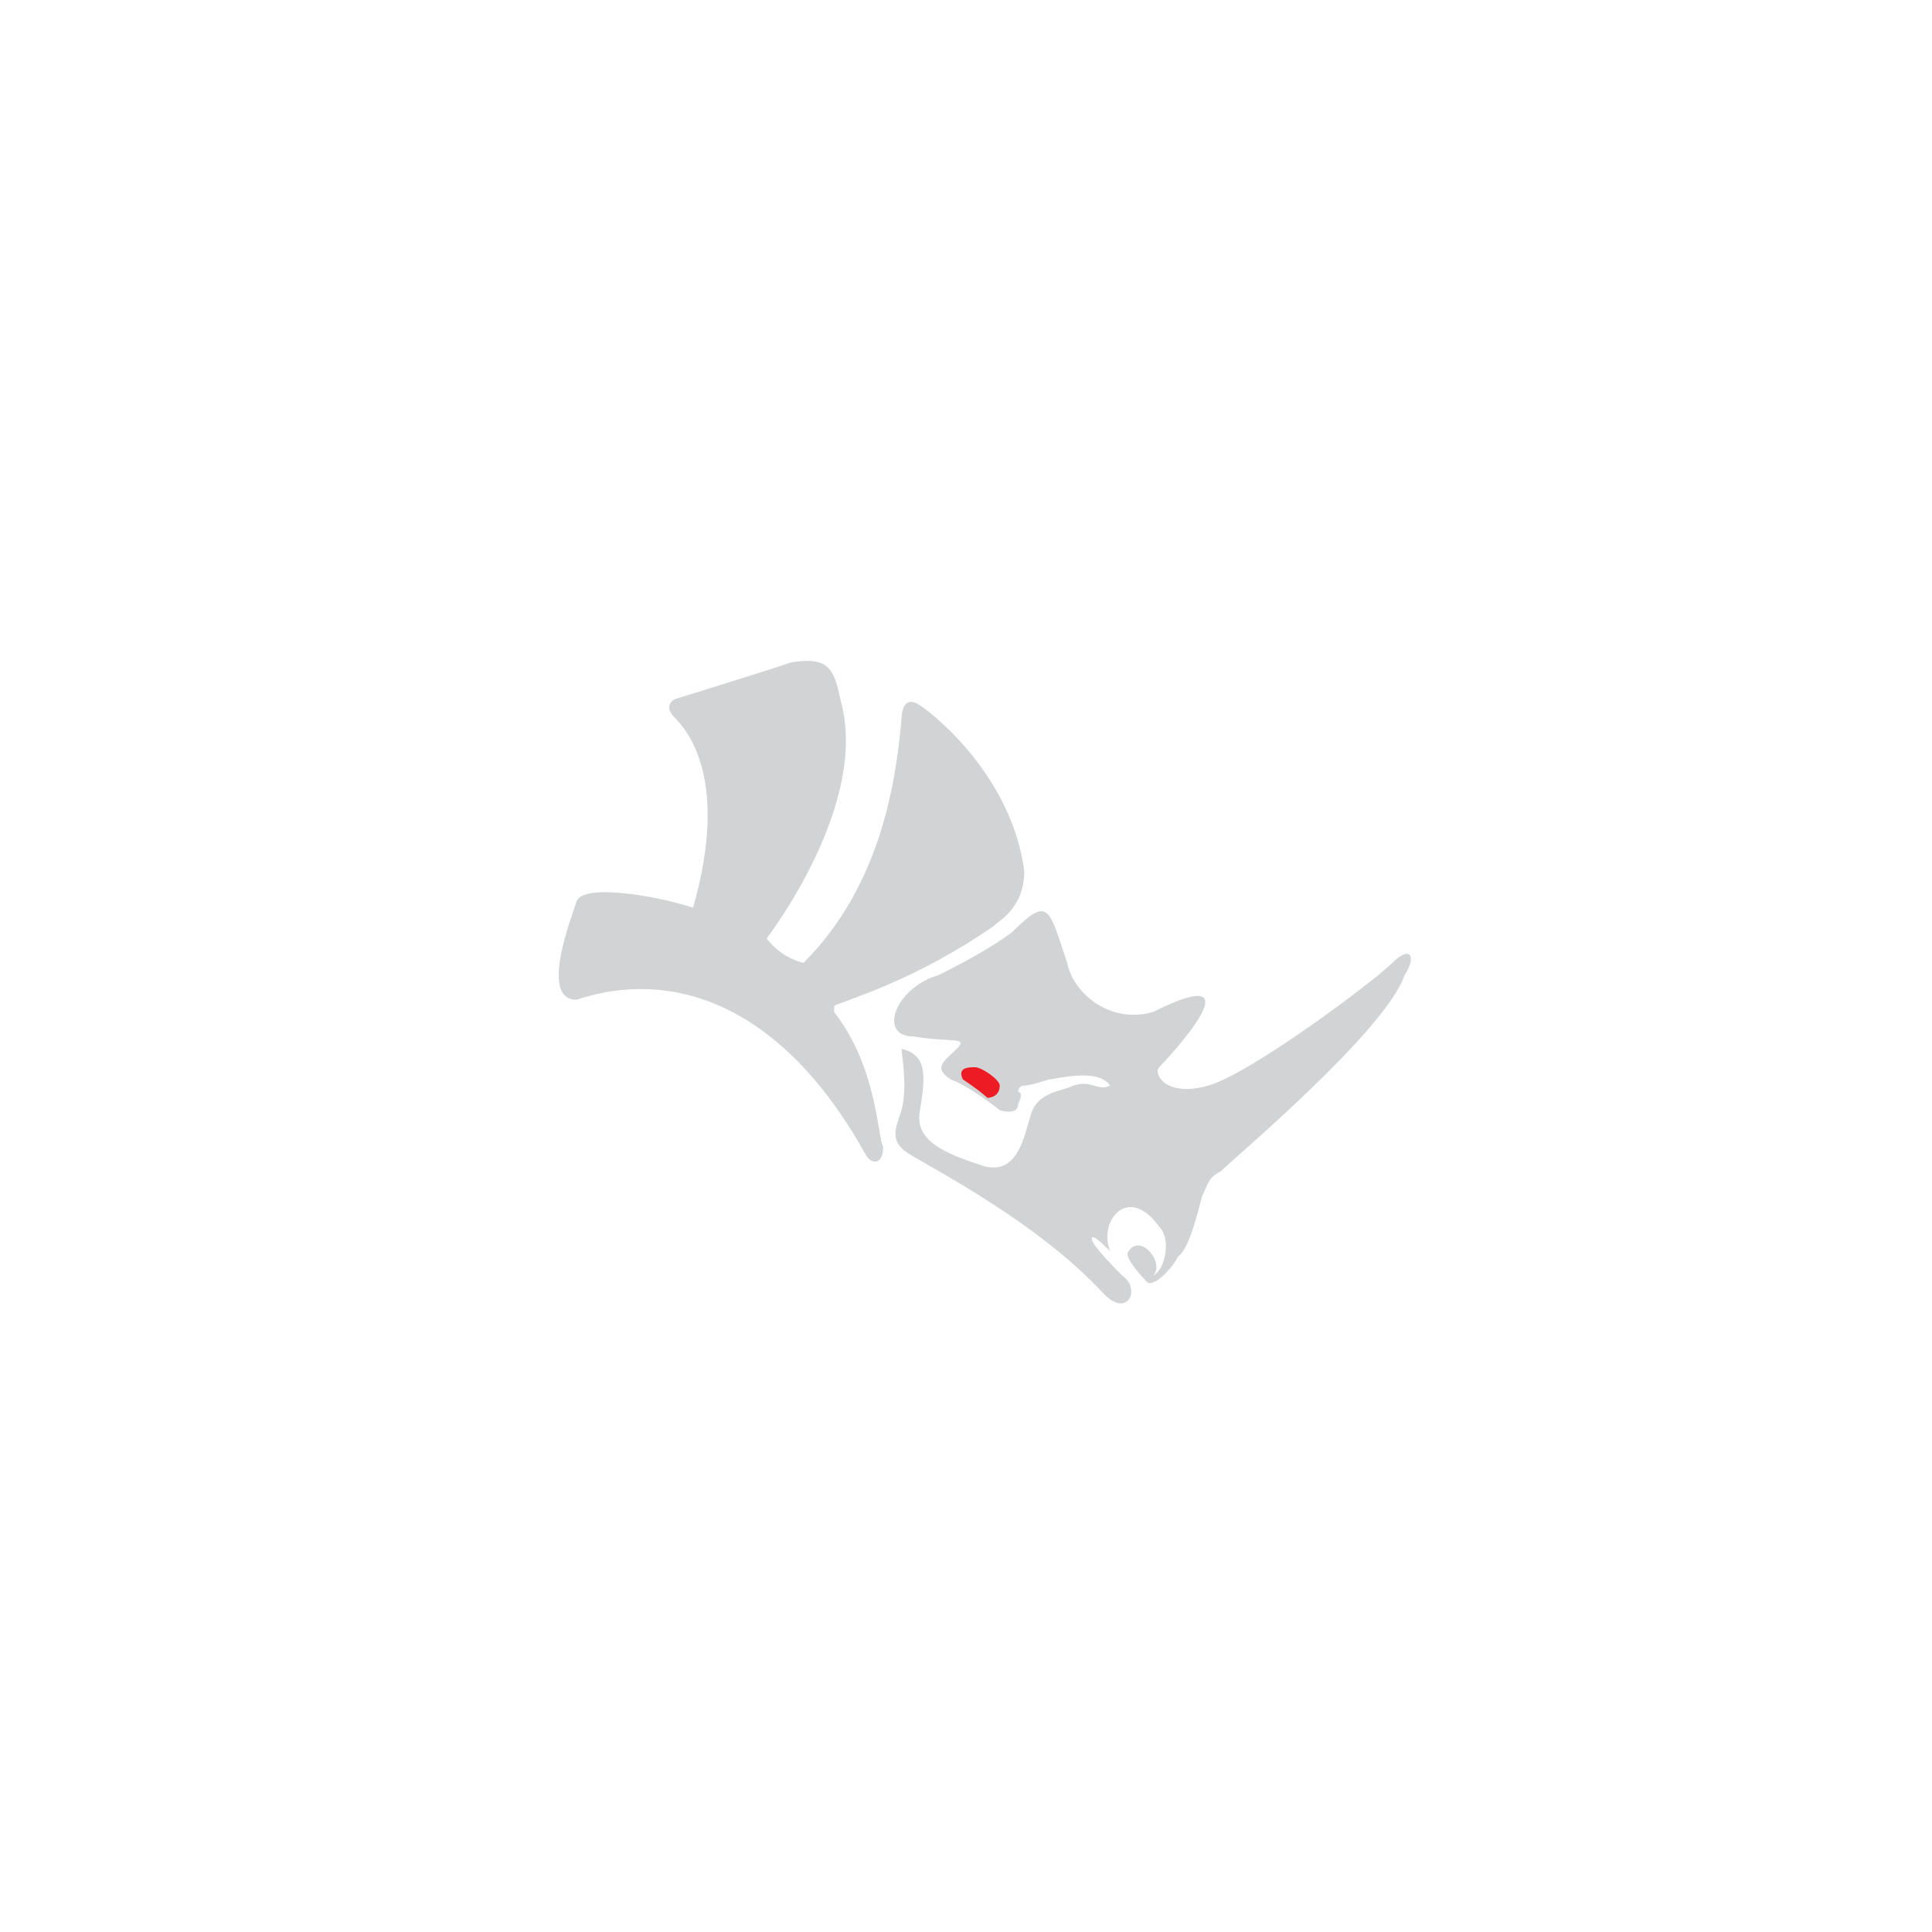 <?xml version="1.0" encoding="utf-8"?>
<!-- Generator: Adobe Illustrator 23.0.3, SVG Export Plug-In . SVG Version: 6.00 Build 0)  -->
<svg version="1.1" id="Layer_1" xmlns="http://www.w3.org/2000/svg" xmlns:xlink="http://www.w3.org/1999/xlink" x="0px" y="0px"
	 viewBox="0 0 31.5 31.5" style="enable-background:new 0 0 31.5 31.5;" xml:space="preserve">
<style type="text/css">
	.st0{clip-path:url(#SVGID_2_);fill:#D1D3D4;}
	.st1{clip-path:url(#SVGID_2_);fill:#ED1C24;}
</style>
<g>
	<defs>
		<rect id="SVGID_1_" x="9.1" y="8.7" width="13.9" height="14.8"/>
	</defs>
	<clipPath id="SVGID_2_">
		<use xlink:href="#SVGID_1_"  style="overflow:visible;"/>
	</clipPath>
	<path class="st0" d="M13.6,16.5c0,0,0-0.1,0-0.1c0.2-0.1,1.3-0.4,2.6-1.3c0.1-0.1,0.5-0.3,0.5-0.9c-0.2-1.5-1.4-2.5-1.7-2.7
		c-0.3-0.2-0.3,0.2-0.3,0.2c-0.1,1.2-0.4,2.8-1.6,4c-0.4-0.1-0.6-0.4-0.6-0.4s1.7-2.2,1.2-3.9c-0.1-0.5-0.2-0.7-0.8-0.6
		C12.3,11,11,11.4,11,11.4s-0.2,0.1,0,0.3c0.2,0.2,0.9,1,0.3,3.1c-0.6-0.2-1.8-0.4-1.9-0.1c-0.1,0.3-0.6,1.6,0,1.6
		c1.5-0.5,3.3,0,4.7,2.5c0.1,0.2,0.3,0.2,0.3-0.1C14.3,18.5,14.3,17.4,13.6,16.5"/>
	<path class="st0" d="M22.7,15.7c-0.3,0.3-2.3,1.8-3,2c-0.7,0.2-0.9-0.2-0.8-0.3c0.1-0.1,1.7-1.8-0.1-0.9c-0.7,0.2-1.3-0.3-1.4-0.8
		c-0.3-0.9-0.3-1.1-0.9-0.5c-0.4,0.3-1,0.6-1.2,0.7c-0.7,0.2-1,1-0.4,1c0.6,0.1,0.9,0,0.7,0.2c-0.2,0.2-0.4,0.3-0.1,0.5
		c0.3,0.1,0.8,0.5,0.8,0.5c0,0,0.3,0.1,0.3-0.1c0.1-0.2,0-0.2,0-0.2c0,0,0-0.1,0.1-0.1c0.1,0,0.4-0.1,0.4-0.1c0.1,0,0.8-0.2,1,0.1
		c-0.2,0.1-0.3-0.1-0.6,0c-0.2,0.1-0.6,0.1-0.7,0.5c-0.1,0.3-0.2,1-0.8,0.8c-0.6-0.2-1.1-0.4-1-0.9c0.1-0.6,0.1-0.9-0.3-1
		c0,0.1,0.1,0.6,0,1c-0.1,0.3-0.2,0.5,0.1,0.7c0.3,0.2,2.1,1.1,3.2,2.3c0.4,0.4,0.6-0.1,0.3-0.3c-0.1-0.1-0.5-0.5-0.5-0.6
		c0-0.1,0.2,0.1,0.3,0.2c-0.2-0.5,0.3-1.1,0.8-0.4c0.2,0.2,0.1,0.7-0.1,0.8c0.2-0.2-0.2-0.7-0.4-0.4c-0.1,0.1,0.3,0.5,0.3,0.5
		c0.1,0.1,0.4-0.2,0.5-0.4c0.1-0.1,0.2-0.2,0.4-1c0.1-0.2,0.1-0.3,0.3-0.4c0.2-0.2,2.7-2.3,3-3.2C23.1,15.6,23,15.4,22.7,15.7"/>
	<path class="st1" d="M16.1,17.9c0,0-0.1-0.1-0.4-0.3c-0.1-0.2,0.1-0.2,0.2-0.2c0.1,0,0.4,0.2,0.4,0.3
		C16.3,17.9,16.1,17.9,16.1,17.9"/>
</g>
</svg>
